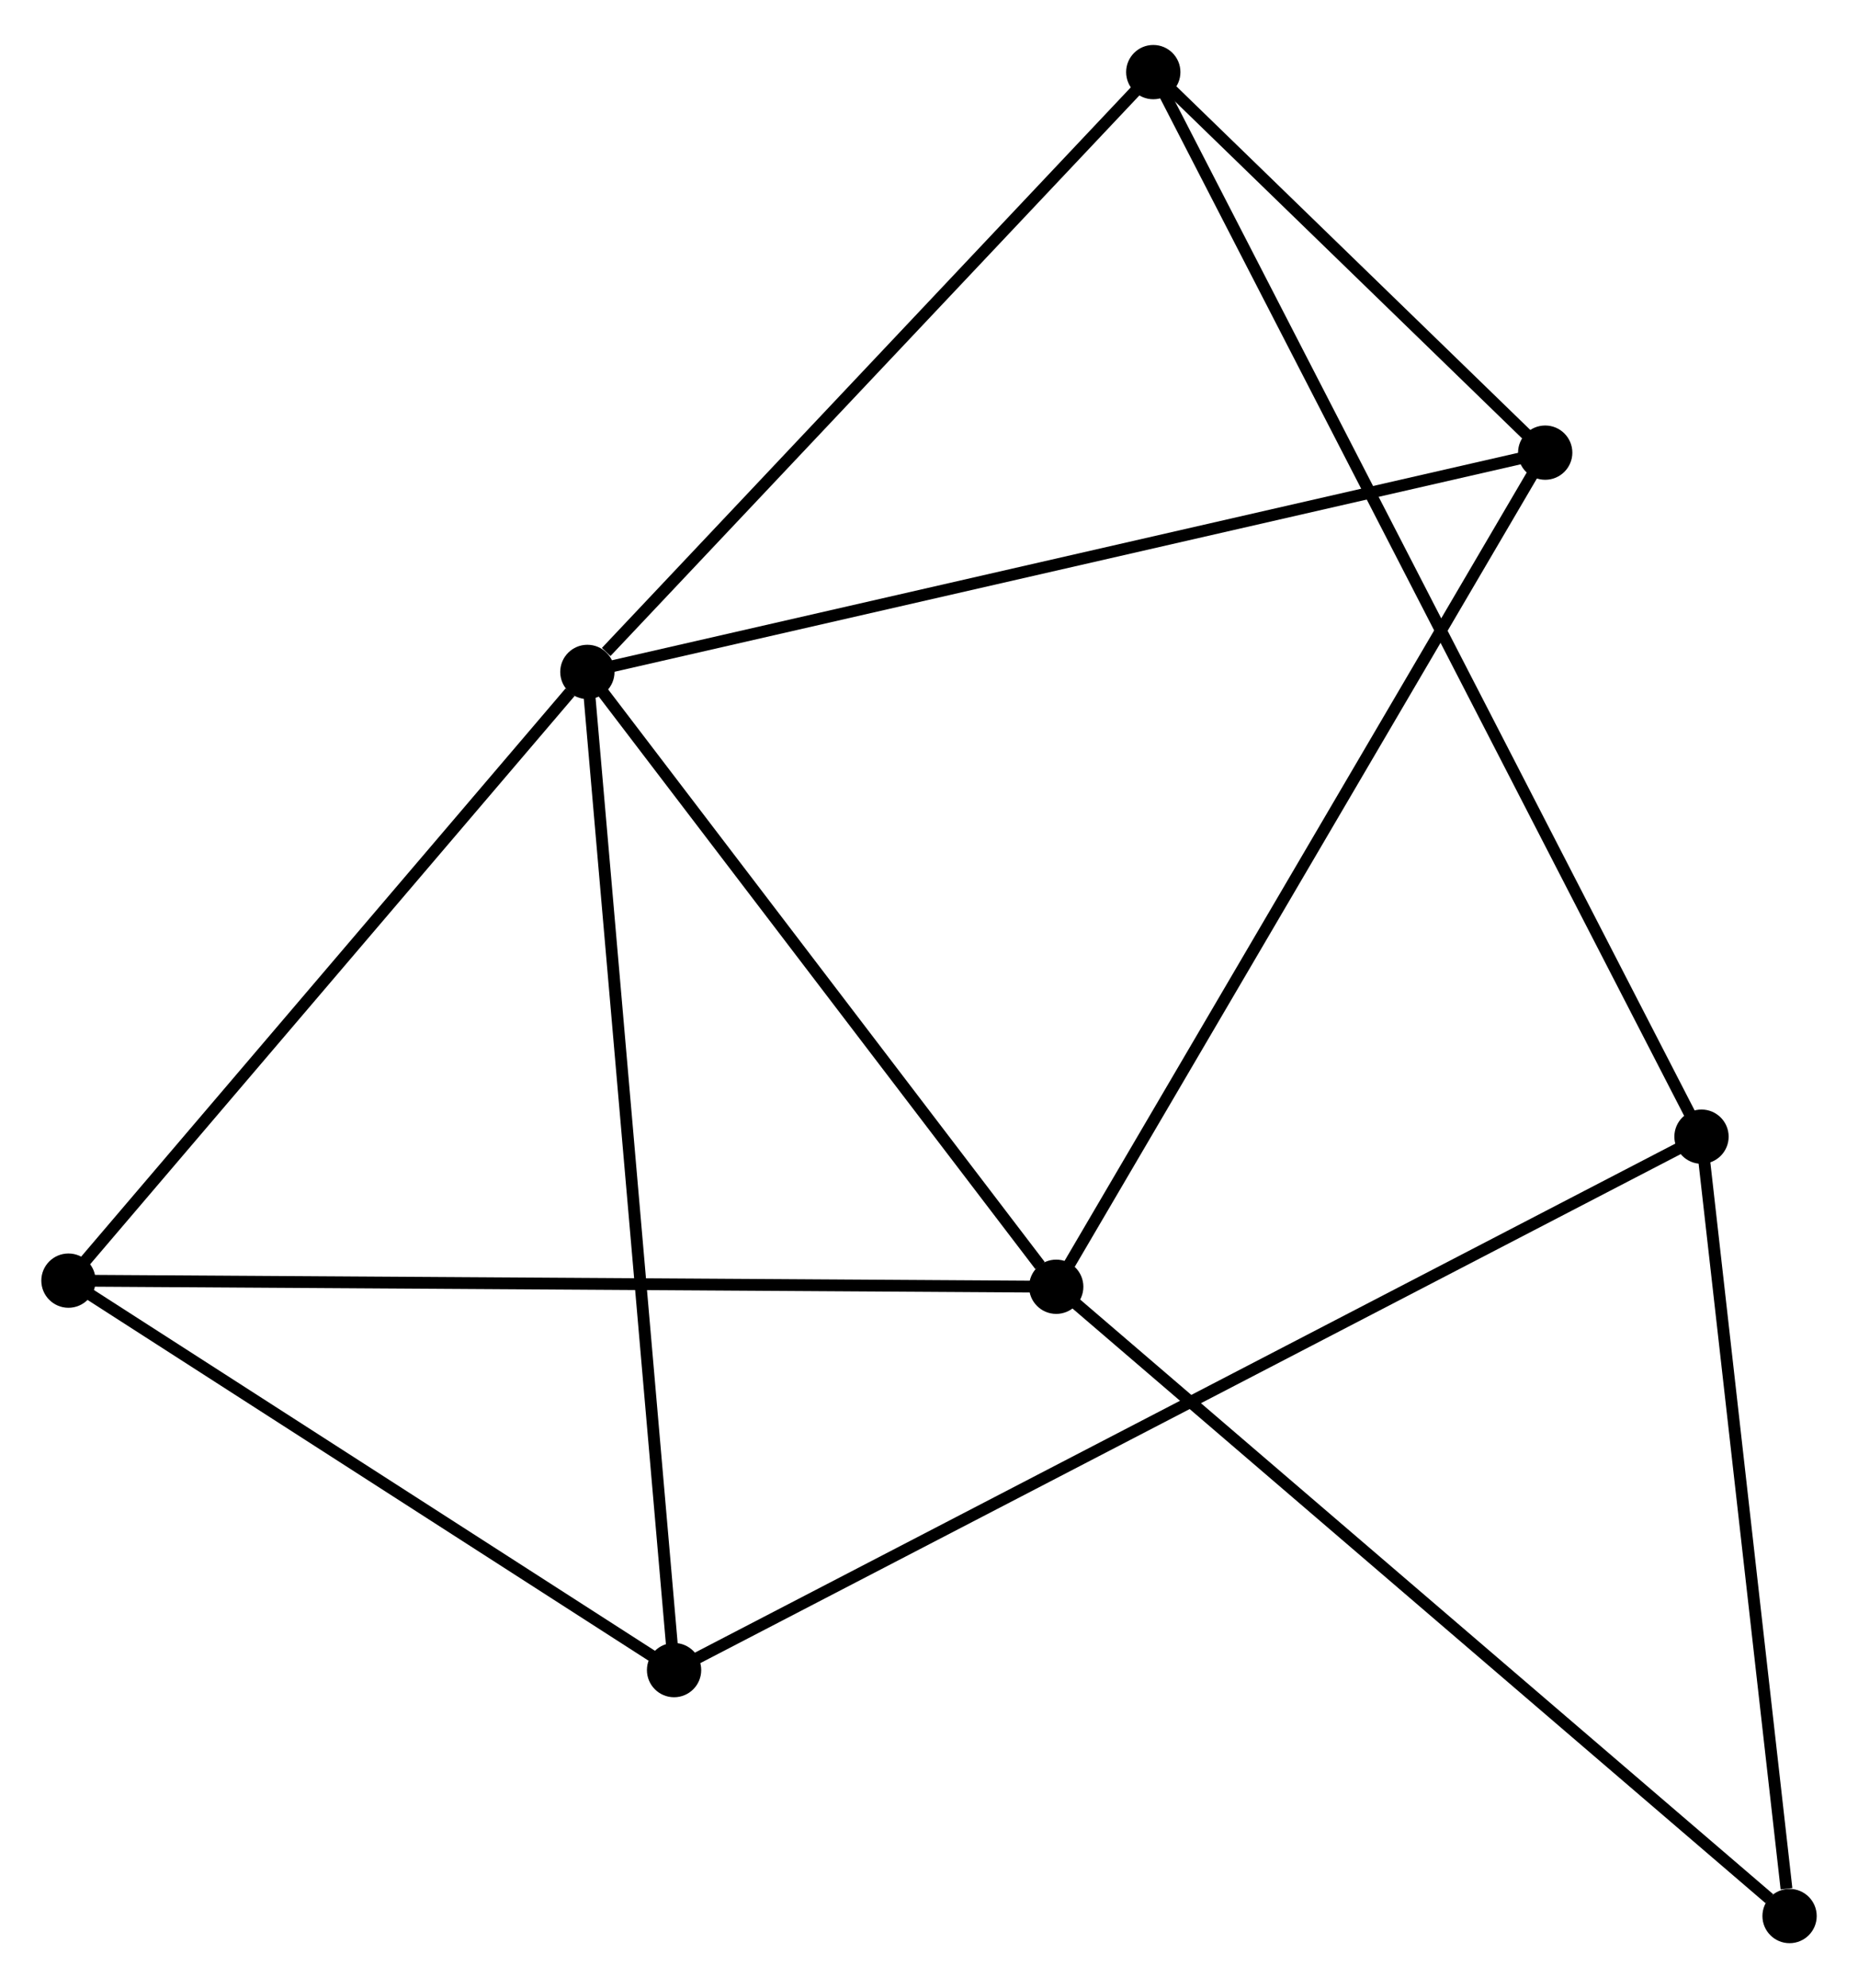 <?xml version="1.0" encoding="UTF-8" standalone="no"?>
<!DOCTYPE svg PUBLIC "-//W3C//DTD SVG 1.1//EN"
 "http://www.w3.org/Graphics/SVG/1.1/DTD/svg11.dtd">
<!-- Generated by graphviz version 2.36.0 (20140111.2315)
 -->
<!-- Title: %3 Pages: 1 -->
<svg width="157pt" height="168pt"
 viewBox="0.00 0.00 157.42 167.83" xmlns="http://www.w3.org/2000/svg" xmlns:xlink="http://www.w3.org/1999/xlink">
<g id="graph0" class="graph" transform="scale(1 1) rotate(0) translate(4 163.833)">
<title>%3</title>
<!-- 0 -->
<g id="node1" class="node"><title>0</title>
<ellipse fill="black" stroke="black" cx="45.766" cy="-107.212" rx="1.8" ry="1.8"/>
</g>
<!-- 1 -->
<g id="node2" class="node"><title>1</title>
<ellipse fill="black" stroke="black" cx="85.489" cy="-55.118" rx="1.8" ry="1.8"/>
</g>
<!-- 0&#45;&#45;1 -->
<g id="edge1" class="edge"><title>0&#45;&#45;1</title>
<path fill="none" stroke="black" d="M47.088,-105.478C53.119,-97.569 77.996,-64.944 84.121,-56.911"/>
</g>
<!-- 3 -->
<g id="node3" class="node"><title>3</title>
<ellipse fill="black" stroke="black" cx="53.111" cy="-22.638" rx="1.8" ry="1.8"/>
</g>
<!-- 0&#45;&#45;3 -->
<g id="edge2" class="edge"><title>0&#45;&#45;3</title>
<path fill="none" stroke="black" d="M45.948,-105.121C46.964,-93.42 51.936,-36.165 52.936,-24.655"/>
</g>
<!-- 4 -->
<g id="node4" class="node"><title>4</title>
<ellipse fill="black" stroke="black" cx="93.712" cy="-158.033" rx="1.8" ry="1.8"/>
</g>
<!-- 0&#45;&#45;4 -->
<g id="edge3" class="edge"><title>0&#45;&#45;4</title>
<path fill="none" stroke="black" d="M47.361,-108.903C54.771,-116.756 85.748,-149.591 92.436,-156.68"/>
</g>
<!-- 5 -->
<g id="node5" class="node"><title>5</title>
<ellipse fill="black" stroke="black" cx="1.8" cy="-55.637" rx="1.8" ry="1.8"/>
</g>
<!-- 0&#45;&#45;5 -->
<g id="edge4" class="edge"><title>0&#45;&#45;5</title>
<path fill="none" stroke="black" d="M44.303,-105.496C37.509,-97.525 9.103,-64.204 2.97,-57.01"/>
</g>
<!-- 6 -->
<g id="node6" class="node"><title>6</title>
<ellipse fill="black" stroke="black" cx="126.918" cy="-125.791" rx="1.8" ry="1.8"/>
</g>
<!-- 0&#45;&#45;6 -->
<g id="edge5" class="edge"><title>0&#45;&#45;6</title>
<path fill="none" stroke="black" d="M47.772,-107.671C59,-110.241 113.939,-122.819 124.982,-125.348"/>
</g>
<!-- 1&#45;&#45;5 -->
<g id="edge6" class="edge"><title>1&#45;&#45;5</title>
<path fill="none" stroke="black" d="M83.42,-55.13C71.841,-55.202 15.185,-55.554 3.796,-55.625"/>
</g>
<!-- 1&#45;&#45;6 -->
<g id="edge7" class="edge"><title>1&#45;&#45;6</title>
<path fill="none" stroke="black" d="M86.513,-56.865C92.244,-66.642 120.292,-114.487 125.93,-124.105"/>
</g>
<!-- 7 -->
<g id="node7" class="node"><title>7</title>
<ellipse fill="black" stroke="black" cx="147.622" cy="-1.8" rx="1.8" ry="1.8"/>
</g>
<!-- 1&#45;&#45;7 -->
<g id="edge8" class="edge"><title>1&#45;&#45;7</title>
<path fill="none" stroke="black" d="M87.024,-53.8C95.546,-46.487 136.955,-10.953 145.911,-3.268"/>
</g>
<!-- 3&#45;&#45;5 -->
<g id="edge12" class="edge"><title>3&#45;&#45;5</title>
<path fill="none" stroke="black" d="M51.404,-23.736C43.613,-28.746 11.478,-49.413 3.566,-54.501"/>
</g>
<!-- 4&#45;&#45;6 -->
<g id="edge13" class="edge"><title>4&#45;&#45;6</title>
<path fill="none" stroke="black" d="M95.139,-156.647C100.601,-151.344 120.145,-132.367 125.534,-127.135"/>
</g>
<!-- 2 -->
<g id="node8" class="node"><title>2</title>
<ellipse fill="black" stroke="black" cx="140.161" cy="-67.835" rx="1.8" ry="1.8"/>
</g>
<!-- 2&#45;&#45;3 -->
<g id="edge9" class="edge"><title>2&#45;&#45;3</title>
<path fill="none" stroke="black" d="M138.343,-66.891C127.014,-61.009 66.219,-29.444 54.919,-23.577"/>
</g>
<!-- 2&#45;&#45;4 -->
<g id="edge10" class="edge"><title>2&#45;&#45;4</title>
<path fill="none" stroke="black" d="M139.191,-69.719C133.146,-81.457 100.706,-144.451 94.677,-156.159"/>
</g>
<!-- 2&#45;&#45;7 -->
<g id="edge11" class="edge"><title>2&#45;&#45;7</title>
<path fill="none" stroke="black" d="M140.376,-65.93C141.447,-56.456 146.191,-14.462 147.361,-4.112"/>
</g>
</g>
</svg>
